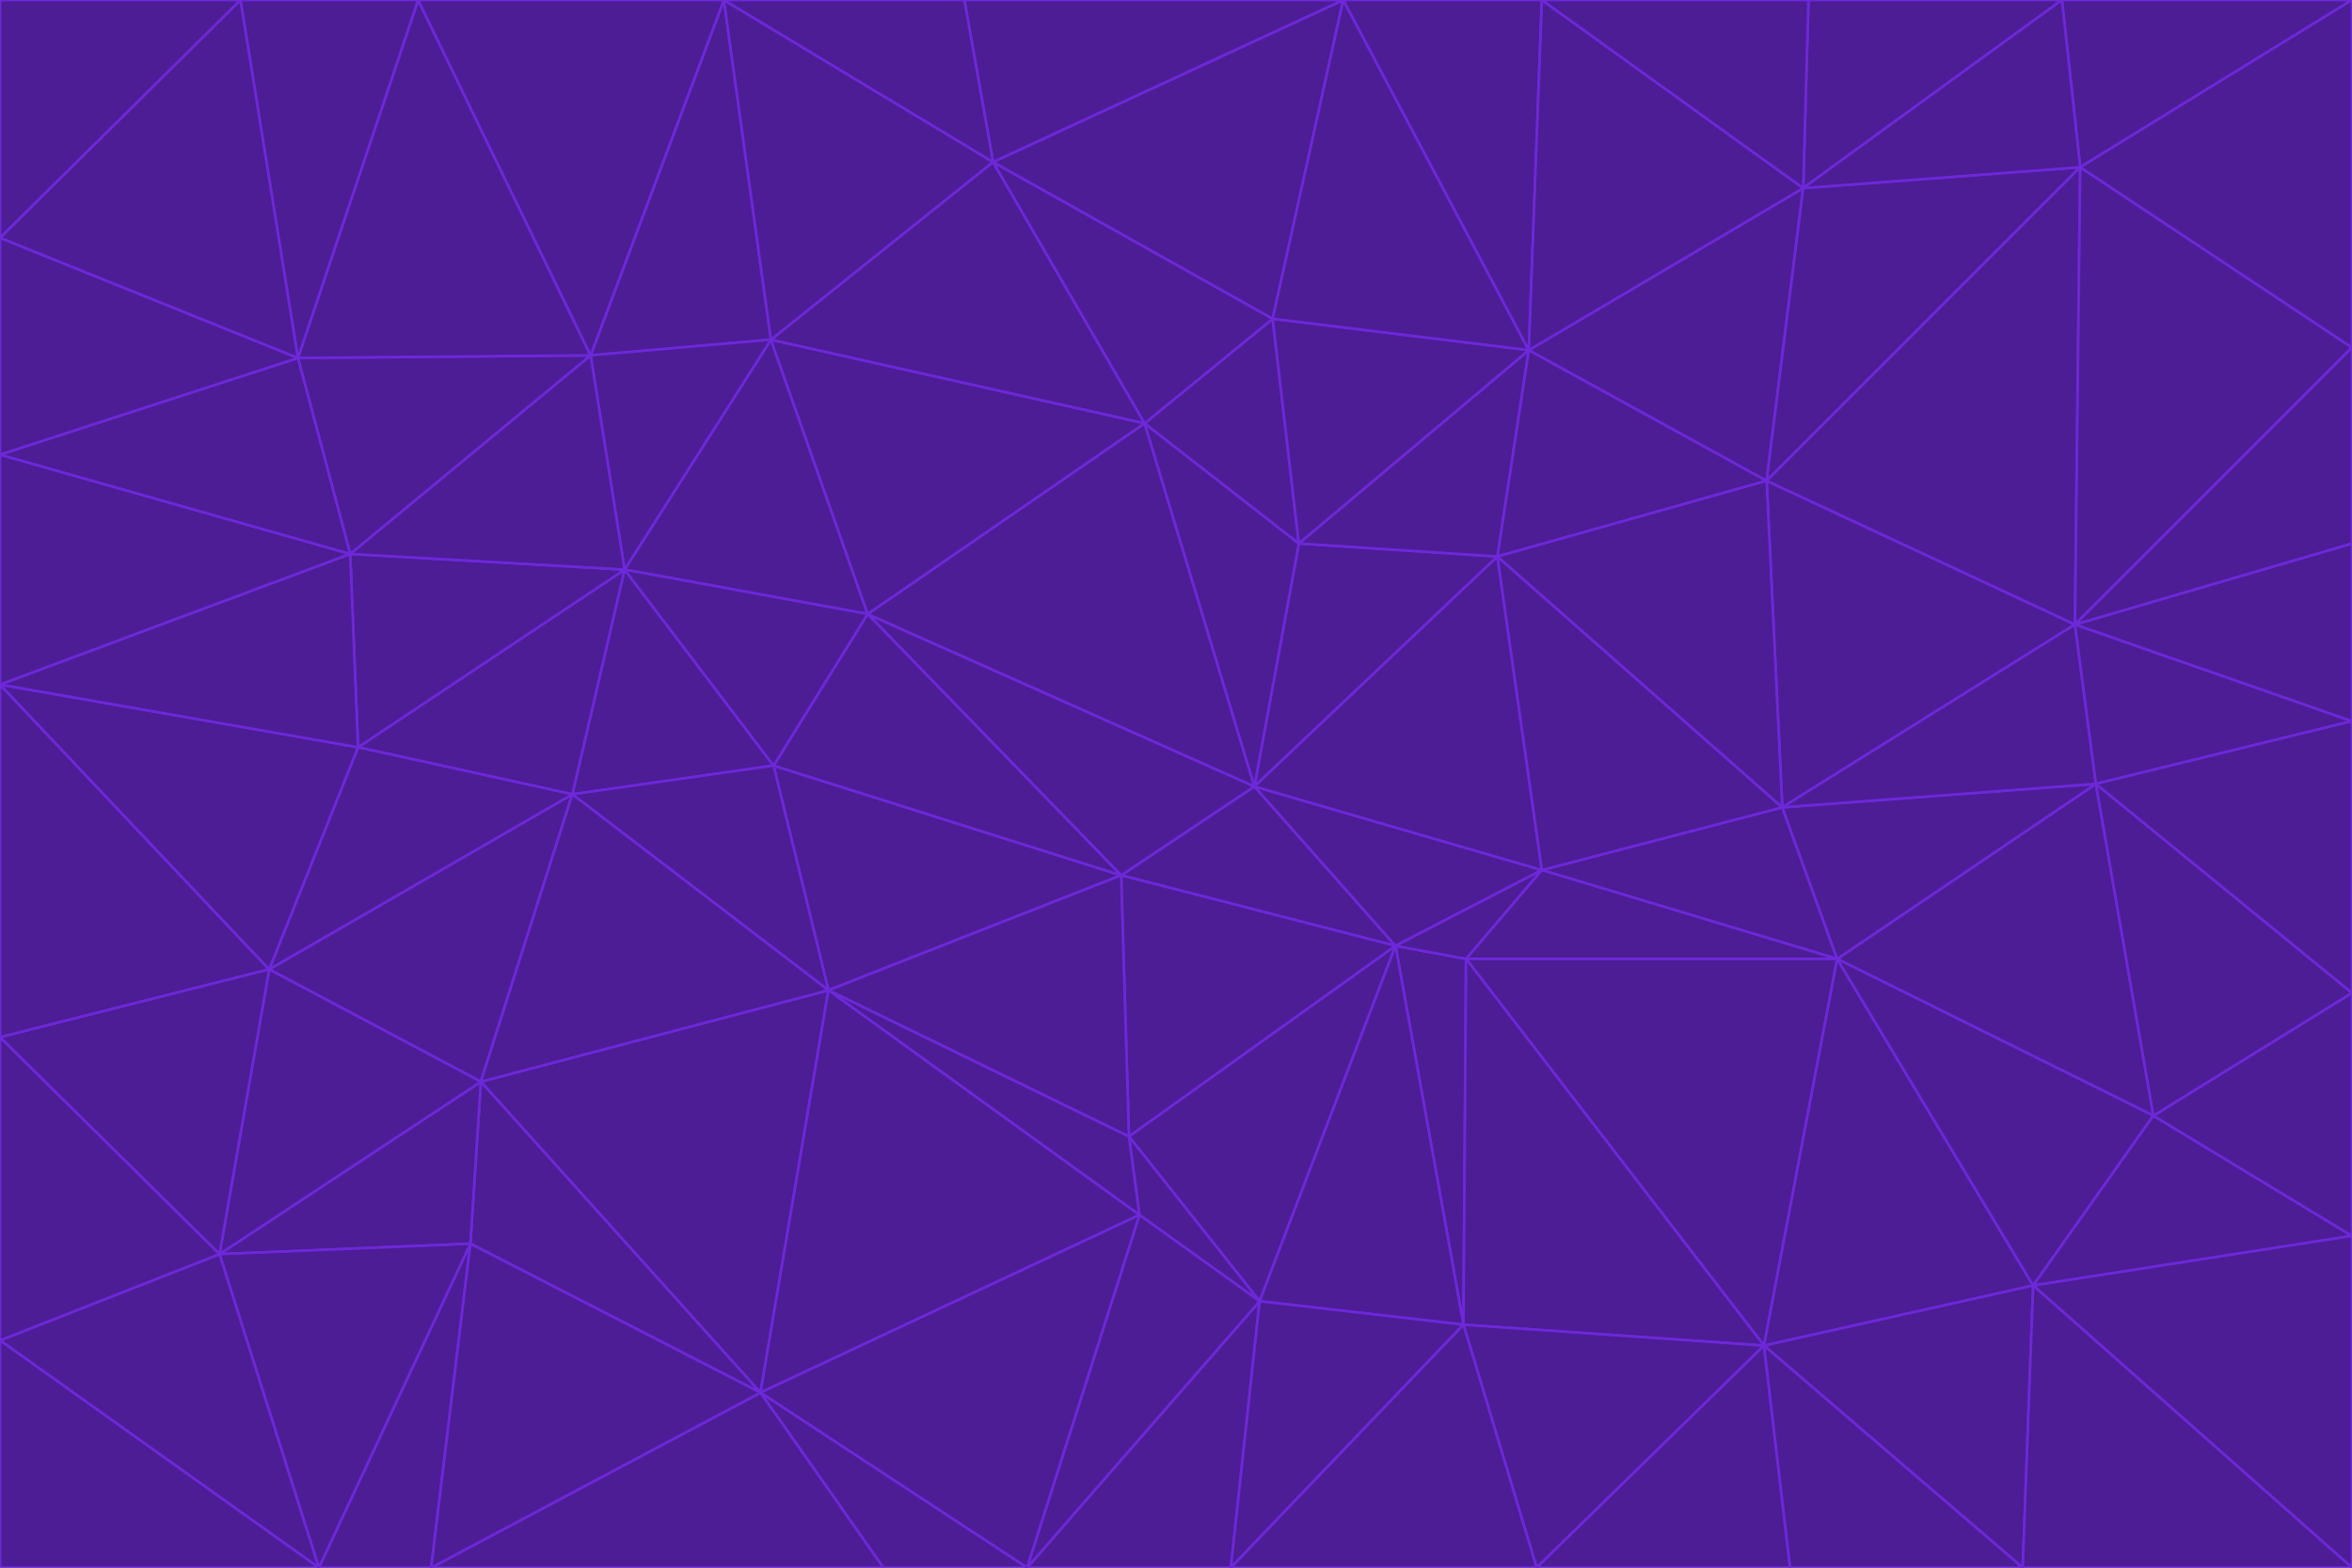 <svg id="visual" viewBox="0 0 900 600" width="900" height="600" xmlns="http://www.w3.org/2000/svg" xmlns:xlink="http://www.w3.org/1999/xlink" version="1.1"><g stroke-width="1" stroke-linejoin="bevel"><path d="M480 301L429 335L534 362Z" fill="#4c1d95" stroke="#6d28d9"></path><path d="M534 362L590 333L480 301Z" fill="#4c1d95" stroke="#6d28d9"></path><path d="M429 335L432 435L534 362Z" fill="#4c1d95" stroke="#6d28d9"></path><path d="M534 362L560 507L561 367Z" fill="#4c1d95" stroke="#6d28d9"></path><path d="M561 367L590 333L534 362Z" fill="#4c1d95" stroke="#6d28d9"></path><path d="M432 435L482 498L534 362Z" fill="#4c1d95" stroke="#6d28d9"></path><path d="M436 465L482 498L432 435Z" fill="#4c1d95" stroke="#6d28d9"></path><path d="M703 367L682 309L590 333Z" fill="#4c1d95" stroke="#6d28d9"></path><path d="M573 213L497 208L480 301Z" fill="#4c1d95" stroke="#6d28d9"></path><path d="M480 301L332 235L429 335Z" fill="#4c1d95" stroke="#6d28d9"></path><path d="M296 293L317 379L429 335Z" fill="#4c1d95" stroke="#6d28d9"></path><path d="M429 335L317 379L432 435Z" fill="#4c1d95" stroke="#6d28d9"></path><path d="M432 435L317 379L436 465Z" fill="#4c1d95" stroke="#6d28d9"></path><path d="M590 333L573 213L480 301Z" fill="#4c1d95" stroke="#6d28d9"></path><path d="M482 498L560 507L534 362Z" fill="#4c1d95" stroke="#6d28d9"></path><path d="M438 162L332 235L480 301Z" fill="#4c1d95" stroke="#6d28d9"></path><path d="M332 235L296 293L429 335Z" fill="#4c1d95" stroke="#6d28d9"></path><path d="M497 208L438 162L480 301Z" fill="#4c1d95" stroke="#6d28d9"></path><path d="M487 122L438 162L497 208Z" fill="#4c1d95" stroke="#6d28d9"></path><path d="M703 367L590 333L561 367Z" fill="#4c1d95" stroke="#6d28d9"></path><path d="M590 333L682 309L573 213Z" fill="#4c1d95" stroke="#6d28d9"></path><path d="M675 515L703 367L561 367Z" fill="#4c1d95" stroke="#6d28d9"></path><path d="M585 134L497 208L573 213Z" fill="#4c1d95" stroke="#6d28d9"></path><path d="M585 134L487 122L497 208Z" fill="#4c1d95" stroke="#6d28d9"></path><path d="M295 130L239 218L332 235Z" fill="#4c1d95" stroke="#6d28d9"></path><path d="M393 600L471 600L482 498Z" fill="#4c1d95" stroke="#6d28d9"></path><path d="M482 498L471 600L560 507Z" fill="#4c1d95" stroke="#6d28d9"></path><path d="M560 507L675 515L561 367Z" fill="#4c1d95" stroke="#6d28d9"></path><path d="M393 600L482 498L436 465Z" fill="#4c1d95" stroke="#6d28d9"></path><path d="M676 184L585 134L573 213Z" fill="#4c1d95" stroke="#6d28d9"></path><path d="M588 600L675 515L560 507Z" fill="#4c1d95" stroke="#6d28d9"></path><path d="M184 414L291 533L317 379Z" fill="#4c1d95" stroke="#6d28d9"></path><path d="M317 379L291 533L436 465Z" fill="#4c1d95" stroke="#6d28d9"></path><path d="M291 533L393 600L436 465Z" fill="#4c1d95" stroke="#6d28d9"></path><path d="M794 239L676 184L682 309Z" fill="#4c1d95" stroke="#6d28d9"></path><path d="M682 309L676 184L573 213Z" fill="#4c1d95" stroke="#6d28d9"></path><path d="M239 218L219 304L296 293Z" fill="#4c1d95" stroke="#6d28d9"></path><path d="M296 293L219 304L317 379Z" fill="#4c1d95" stroke="#6d28d9"></path><path d="M239 218L296 293L332 235Z" fill="#4c1d95" stroke="#6d28d9"></path><path d="M471 600L588 600L560 507Z" fill="#4c1d95" stroke="#6d28d9"></path><path d="M295 130L332 235L438 162Z" fill="#4c1d95" stroke="#6d28d9"></path><path d="M291 533L338 600L393 600Z" fill="#4c1d95" stroke="#6d28d9"></path><path d="M380 62L295 130L438 162Z" fill="#4c1d95" stroke="#6d28d9"></path><path d="M103 371L184 414L219 304Z" fill="#4c1d95" stroke="#6d28d9"></path><path d="M219 304L184 414L317 379Z" fill="#4c1d95" stroke="#6d28d9"></path><path d="M291 533L165 600L338 600Z" fill="#4c1d95" stroke="#6d28d9"></path><path d="M487 122L380 62L438 162Z" fill="#4c1d95" stroke="#6d28d9"></path><path d="M514 0L380 62L487 122Z" fill="#4c1d95" stroke="#6d28d9"></path><path d="M588 600L685 600L675 515Z" fill="#4c1d95" stroke="#6d28d9"></path><path d="M824 427L802 300L703 367Z" fill="#4c1d95" stroke="#6d28d9"></path><path d="M184 414L180 476L291 533Z" fill="#4c1d95" stroke="#6d28d9"></path><path d="M778 492L703 367L675 515Z" fill="#4c1d95" stroke="#6d28d9"></path><path d="M703 367L802 300L682 309Z" fill="#4c1d95" stroke="#6d28d9"></path><path d="M774 600L778 492L675 515Z" fill="#4c1d95" stroke="#6d28d9"></path><path d="M802 300L794 239L682 309Z" fill="#4c1d95" stroke="#6d28d9"></path><path d="M676 184L690 72L585 134Z" fill="#4c1d95" stroke="#6d28d9"></path><path d="M277 0L226 136L295 130Z" fill="#4c1d95" stroke="#6d28d9"></path><path d="M295 130L226 136L239 218Z" fill="#4c1d95" stroke="#6d28d9"></path><path d="M239 218L137 286L219 304Z" fill="#4c1d95" stroke="#6d28d9"></path><path d="M134 212L137 286L239 218Z" fill="#4c1d95" stroke="#6d28d9"></path><path d="M184 414L84 480L180 476Z" fill="#4c1d95" stroke="#6d28d9"></path><path d="M778 492L824 427L703 367Z" fill="#4c1d95" stroke="#6d28d9"></path><path d="M802 300L900 276L794 239Z" fill="#4c1d95" stroke="#6d28d9"></path><path d="M796 64L690 72L676 184Z" fill="#4c1d95" stroke="#6d28d9"></path><path d="M585 134L514 0L487 122Z" fill="#4c1d95" stroke="#6d28d9"></path><path d="M590 0L514 0L585 134Z" fill="#4c1d95" stroke="#6d28d9"></path><path d="M690 72L590 0L585 134Z" fill="#4c1d95" stroke="#6d28d9"></path><path d="M380 62L277 0L295 130Z" fill="#4c1d95" stroke="#6d28d9"></path><path d="M514 0L369 0L380 62Z" fill="#4c1d95" stroke="#6d28d9"></path><path d="M226 136L134 212L239 218Z" fill="#4c1d95" stroke="#6d28d9"></path><path d="M114 137L134 212L226 136Z" fill="#4c1d95" stroke="#6d28d9"></path><path d="M0 397L103 371L0 262Z" fill="#4c1d95" stroke="#6d28d9"></path><path d="M137 286L103 371L219 304Z" fill="#4c1d95" stroke="#6d28d9"></path><path d="M685 600L774 600L675 515Z" fill="#4c1d95" stroke="#6d28d9"></path><path d="M778 492L900 473L824 427Z" fill="#4c1d95" stroke="#6d28d9"></path><path d="M122 600L165 600L180 476Z" fill="#4c1d95" stroke="#6d28d9"></path><path d="M180 476L165 600L291 533Z" fill="#4c1d95" stroke="#6d28d9"></path><path d="M369 0L277 0L380 62Z" fill="#4c1d95" stroke="#6d28d9"></path><path d="M789 0L692 0L690 72Z" fill="#4c1d95" stroke="#6d28d9"></path><path d="M690 72L692 0L590 0Z" fill="#4c1d95" stroke="#6d28d9"></path><path d="M103 371L84 480L184 414Z" fill="#4c1d95" stroke="#6d28d9"></path><path d="M900 473L900 380L824 427Z" fill="#4c1d95" stroke="#6d28d9"></path><path d="M824 427L900 380L802 300Z" fill="#4c1d95" stroke="#6d28d9"></path><path d="M794 239L796 64L676 184Z" fill="#4c1d95" stroke="#6d28d9"></path><path d="M160 0L114 137L226 136Z" fill="#4c1d95" stroke="#6d28d9"></path><path d="M0 262L103 371L137 286Z" fill="#4c1d95" stroke="#6d28d9"></path><path d="M103 371L0 397L84 480Z" fill="#4c1d95" stroke="#6d28d9"></path><path d="M900 380L900 276L802 300Z" fill="#4c1d95" stroke="#6d28d9"></path><path d="M900 133L796 64L794 239Z" fill="#4c1d95" stroke="#6d28d9"></path><path d="M84 480L122 600L180 476Z" fill="#4c1d95" stroke="#6d28d9"></path><path d="M900 600L900 473L778 492Z" fill="#4c1d95" stroke="#6d28d9"></path><path d="M900 276L900 208L794 239Z" fill="#4c1d95" stroke="#6d28d9"></path><path d="M900 0L789 0L796 64Z" fill="#4c1d95" stroke="#6d28d9"></path><path d="M796 64L789 0L690 72Z" fill="#4c1d95" stroke="#6d28d9"></path><path d="M900 208L900 133L794 239Z" fill="#4c1d95" stroke="#6d28d9"></path><path d="M277 0L160 0L226 136Z" fill="#4c1d95" stroke="#6d28d9"></path><path d="M0 262L137 286L134 212Z" fill="#4c1d95" stroke="#6d28d9"></path><path d="M84 480L0 513L122 600Z" fill="#4c1d95" stroke="#6d28d9"></path><path d="M0 262L134 212L0 174Z" fill="#4c1d95" stroke="#6d28d9"></path><path d="M774 600L900 600L778 492Z" fill="#4c1d95" stroke="#6d28d9"></path><path d="M0 174L134 212L114 137Z" fill="#4c1d95" stroke="#6d28d9"></path><path d="M0 397L0 513L84 480Z" fill="#4c1d95" stroke="#6d28d9"></path><path d="M0 91L0 174L114 137Z" fill="#4c1d95" stroke="#6d28d9"></path><path d="M160 0L92 0L114 137Z" fill="#4c1d95" stroke="#6d28d9"></path><path d="M0 513L0 600L122 600Z" fill="#4c1d95" stroke="#6d28d9"></path><path d="M92 0L0 91L114 137Z" fill="#4c1d95" stroke="#6d28d9"></path><path d="M900 133L900 0L796 64Z" fill="#4c1d95" stroke="#6d28d9"></path><path d="M92 0L0 0L0 91Z" fill="#4c1d95" stroke="#6d28d9"></path></g></svg>